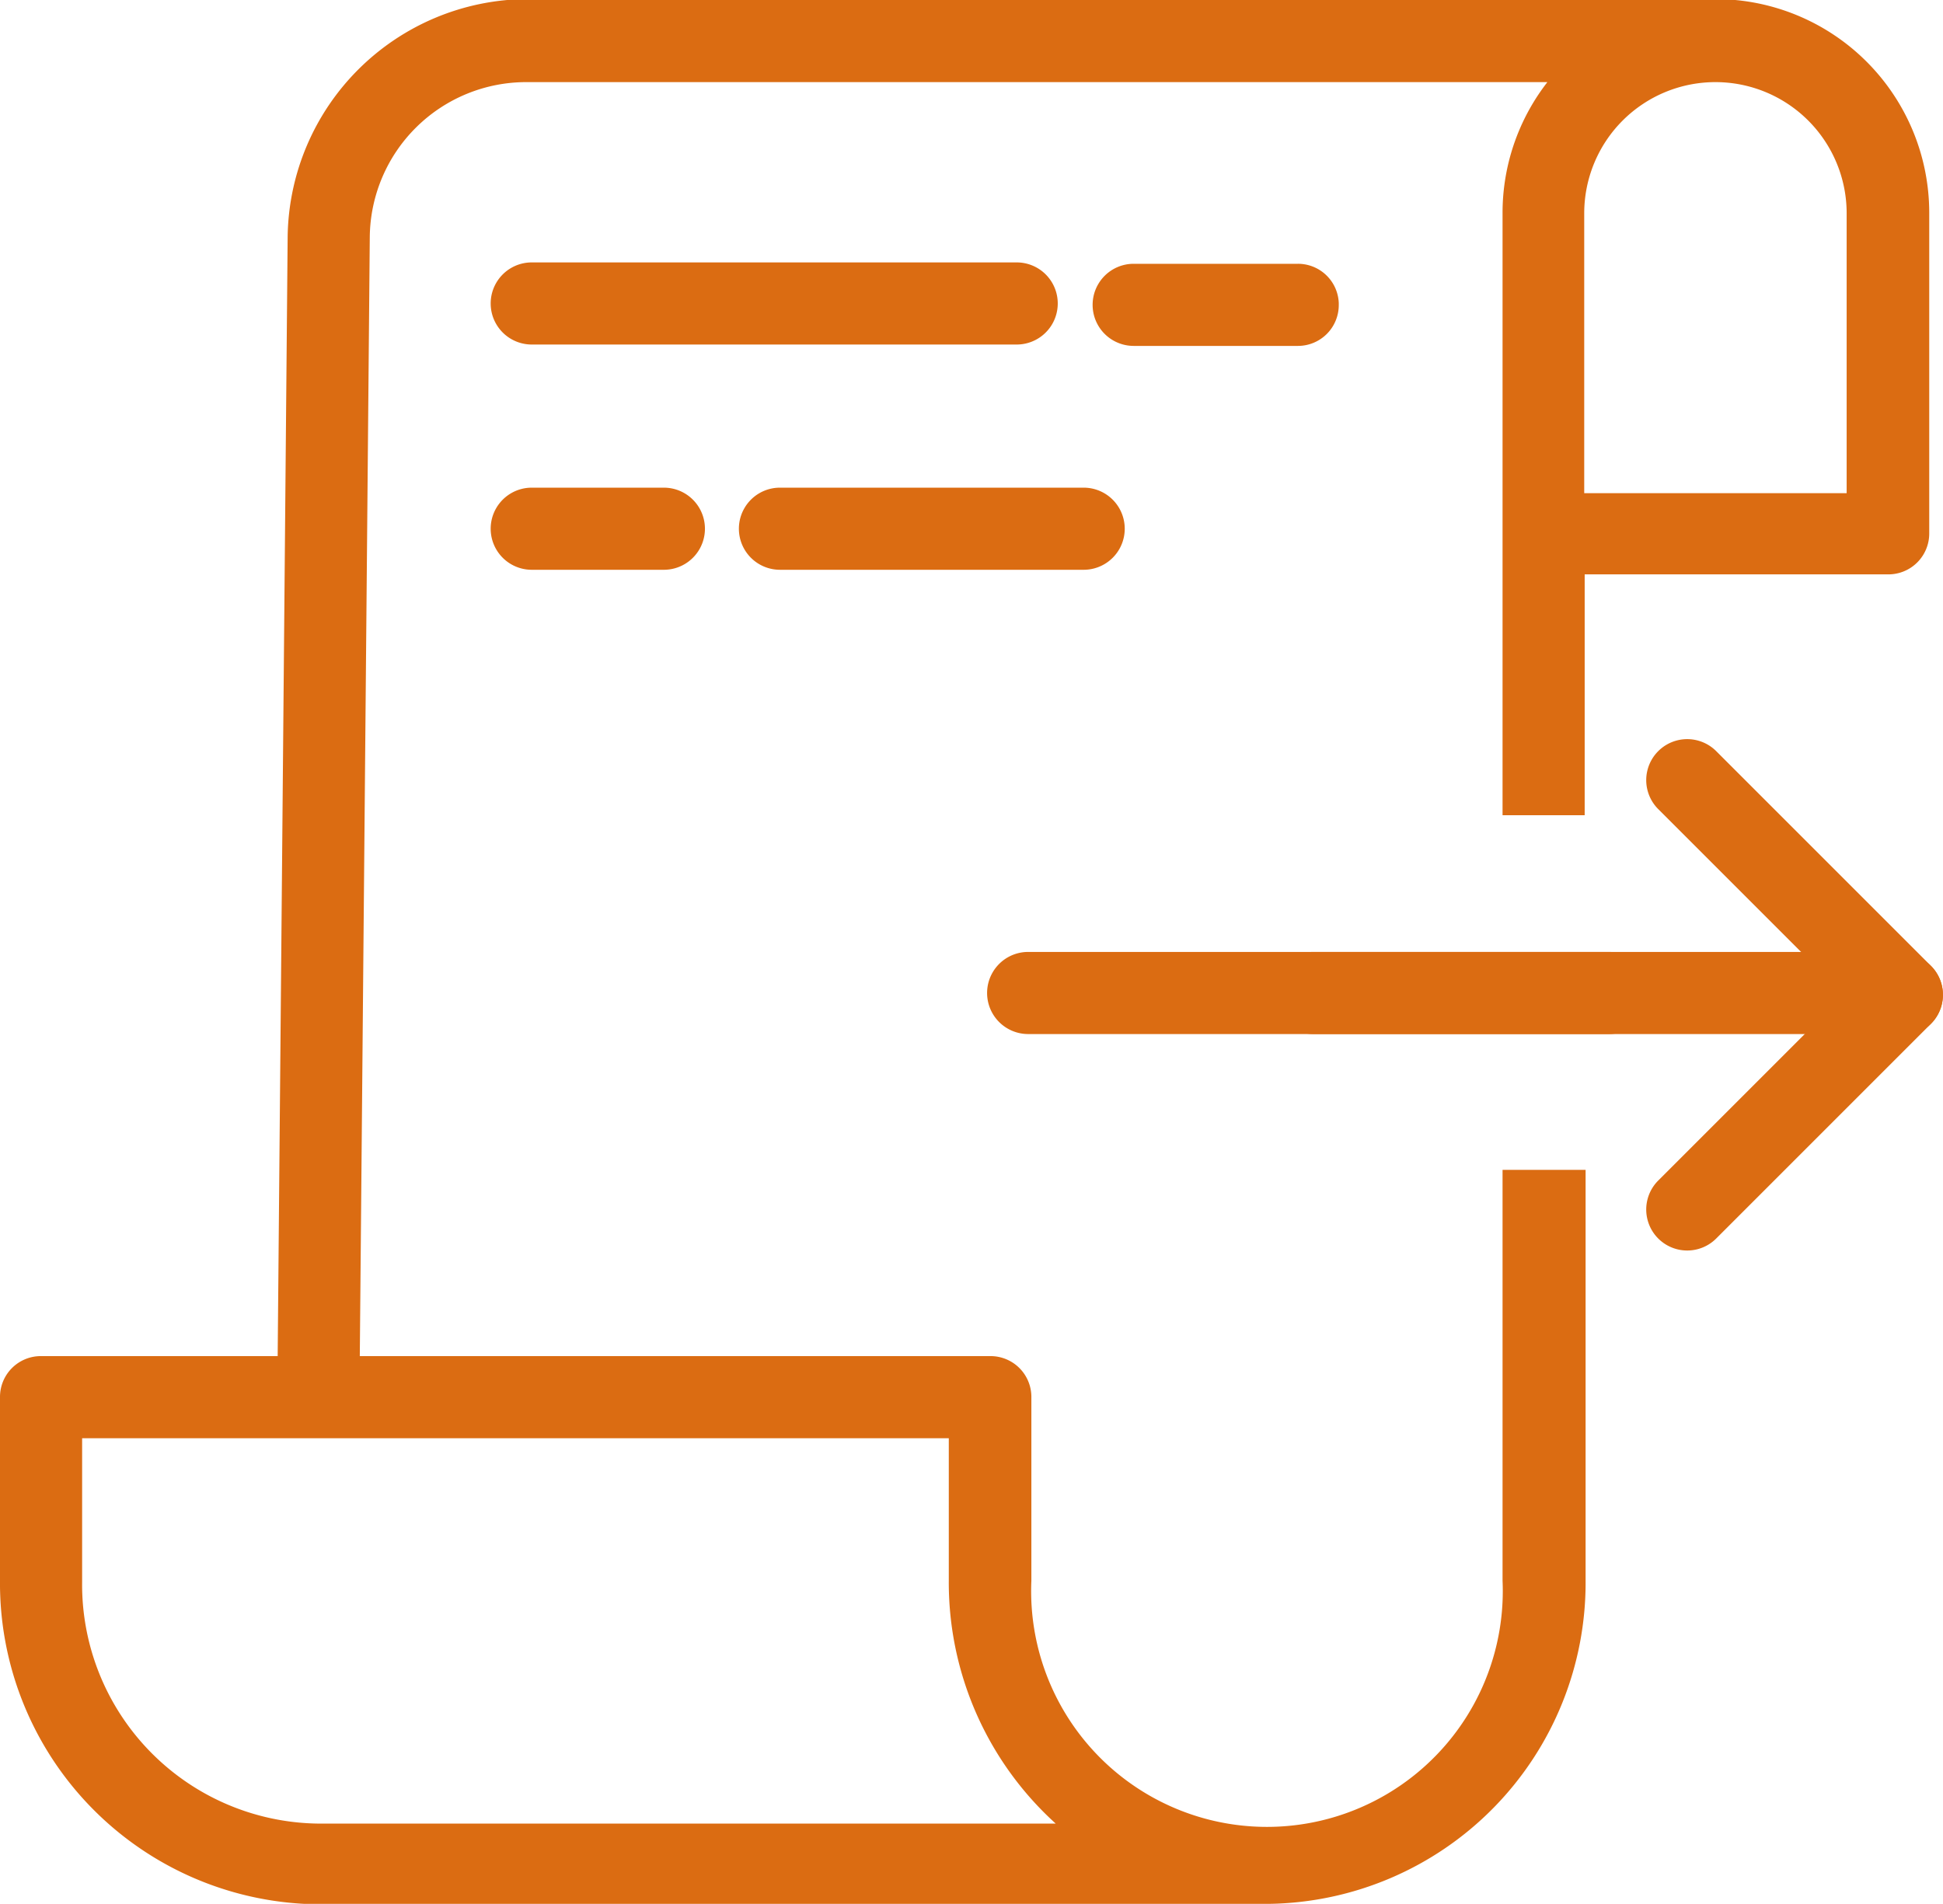 <svg id="Layer_1" data-name="Layer 1" xmlns="http://www.w3.org/2000/svg" viewBox="0 0 42.35 41.5"><defs><style>.cls-1{fill:#db6c12;}.cls-2{fill:none;stroke:#db6c12;stroke-miterlimit:10;stroke-width:0.5px;}</style></defs><title>split bill</title><g id="bill-_1_" data-name="bill-(1)"><path id="Path" class="cls-1" d="M11.59,7.26H22.16a.64.64,0,1,0,0-1.29H11.59a.64.64,0,1,0,0,1.29Z"/><path id="Path-2" data-name="Path" class="cls-1" d="M23.66,10.88H17a.64.64,0,1,0,0,1.29h6.62a.64.64,0,1,0,0-1.29Z"/><path id="Path-3" data-name="Path" class="cls-1" d="M11.59,12.17h2.88a.64.64,0,1,0,0-1.29H11.59a.64.64,0,1,0,0,1.29Z"/><path id="Path-4" data-name="Path" class="cls-1" d="M28.93,6.61A.64.64,0,0,0,28.29,6H24.71a.64.64,0,1,0,0,1.29h3.58a.64.64,0,0,0,.64-.64Z"/><path id="Shape" class="cls-1" d="M40.5,4.65V11H34.28V4.65a3.11,3.11,0,0,1,6.22,0ZM6.92,40a5.46,5.46,0,0,1-5.38-5.52V31.1H20.93v3.35A6.84,6.84,0,0,0,23.71,40ZM33,25.75v8.7a5.39,5.39,0,1,1-10.77,0v-4a.64.64,0,0,0-.64-.64h-14L7.81,5.15a3.66,3.66,0,0,1,3.65-3.61H34.28A4.39,4.39,0,0,0,33,4.65V17.52h1.29V12.27h6.87a.64.64,0,0,0,.64-.64v-7a4.41,4.41,0,0,0-4.4-4.4H11.46A5,5,0,0,0,6.52,5.14L6.3,29.81H.89a.64.64,0,0,0-.64.64v4a6.75,6.75,0,0,0,6.39,6.8h21a6.75,6.75,0,0,0,6.67-6.8v-8.7Z"/></g><path class="cls-1" d="M42.05,21.45a.64.64,0,0,0-.14-.21h0l-4.68-4.68a.64.64,0,1,0-.91.91L39.91,21H22.41a.64.64,0,0,0,0,1.29h17.5l-3.58,3.58a.64.64,0,1,0,.91.91l4.68-4.68A.64.64,0,0,0,42.05,21.45Z"/><g id="bill-_1_2" data-name="bill-(1)"><path id="Path-5" data-name="Path" class="cls-2" d="M11.59,7.26H22.16a.64.64,0,1,0,0-1.29H11.59a.64.64,0,1,0,0,1.29Z"/><path id="Path-6" data-name="Path" class="cls-2" d="M23.66,10.88H17a.64.64,0,1,0,0,1.29h6.62a.64.64,0,1,0,0-1.29Z"/><path id="Path-7" data-name="Path" class="cls-2" d="M11.59,12.17h2.88a.64.64,0,1,0,0-1.29H11.59a.64.64,0,1,0,0,1.29Z"/><path id="Path-8" data-name="Path" class="cls-2" d="M28.93,6.61A.64.64,0,0,0,28.29,6H24.71a.64.64,0,1,0,0,1.29h3.58a.64.64,0,0,0,.64-.64Z"/><path id="Shape-2" data-name="Shape" class="cls-2" d="M40.5,4.65V11H34.28V4.65a3.11,3.11,0,0,1,6.22,0ZM6.92,40a5.46,5.46,0,0,1-5.38-5.52V31.1H20.93v3.35A6.84,6.84,0,0,0,23.71,40ZM33,25.75v8.7a5.39,5.39,0,1,1-10.77,0v-4a.64.64,0,0,0-.64-.64h-14L7.81,5.15a3.66,3.66,0,0,1,3.65-3.61H34.28A4.39,4.39,0,0,0,33,4.65V17.52h1.29V12.27h6.87a.64.64,0,0,0,.64-.64v-7a4.41,4.41,0,0,0-4.4-4.4H11.46A5,5,0,0,0,6.52,5.14L6.3,29.81H.89a.64.64,0,0,0-.64.64v4a6.75,6.75,0,0,0,6.39,6.8h21a6.75,6.75,0,0,0,6.67-6.8v-8.7Z"/></g><path class="cls-2" d="M41.28,21H28.62a.64.64,0,0,0,0,1.29H41.28a.64.64,0,1,0,0-1.29Z"/><path class="cls-2" d="M35.07,21H22.41a.64.64,0,1,0,0,1.29H35.07a.64.64,0,0,0,0-1.29Z"/><path id="Path-Copy" class="cls-2" d="M41.91,21.23l-4.68-4.68a.64.64,0,1,0-.91.91L41,22.14a.64.64,0,1,0,.91-.91Z"/><path id="Path-Copy-2" data-name="Path-Copy" class="cls-2" d="M41,21.23l-4.68,4.68a.64.64,0,1,0,.91.91l4.68-4.68a.64.64,0,1,0-.91-.91Z"/></svg>